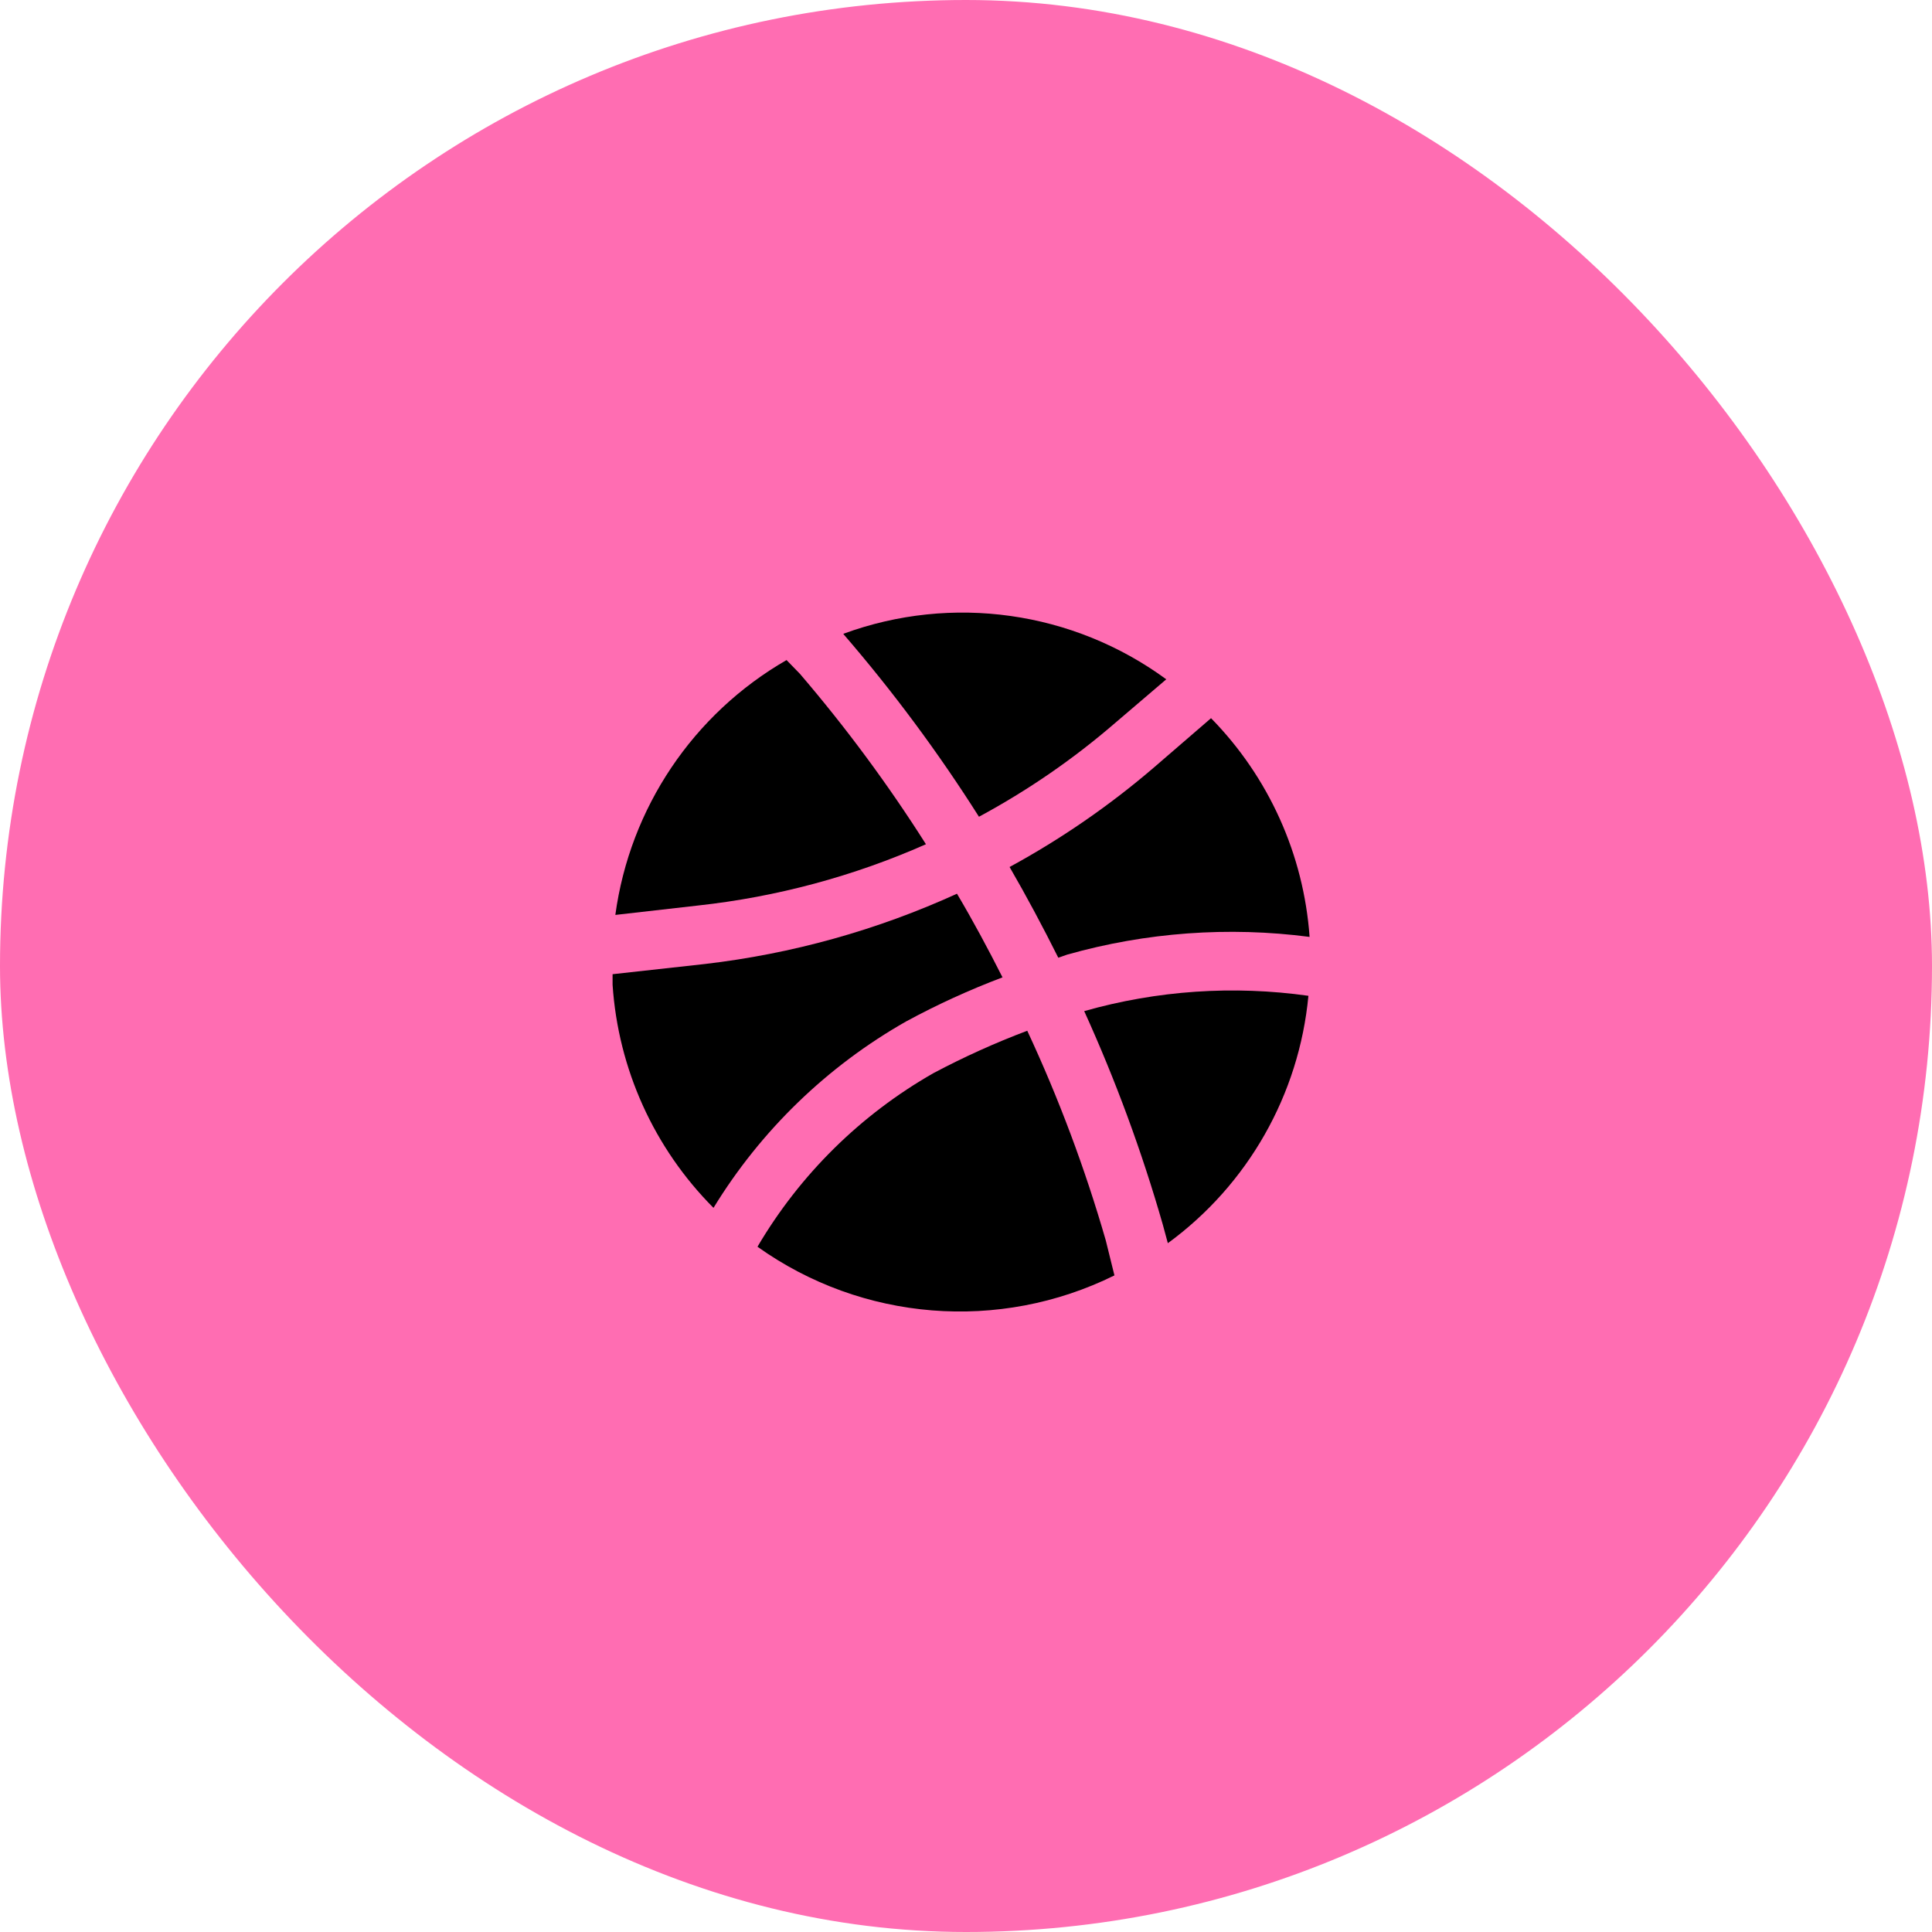 <svg width="82" height="82" viewBox="0 0 82 82" fill="none" xmlns="http://www.w3.org/2000/svg">
<rect width="82" height="82" rx="41" fill="#FF6DB2"/>
<path d="M42.85 36.798C43.583 38.065 44.267 39.348 44.917 40.648L45.3 40.515C48.642 39.571 52.14 39.316 55.583 39.765C55.334 36.273 53.851 32.982 51.4 30.482L48.967 32.582C47.081 34.198 45.031 35.612 42.85 36.798Z" fill="black"/>
<path d="M35.8 26.915C37.905 29.353 39.827 31.943 41.55 34.665C43.617 33.552 45.557 32.217 47.333 30.682L49.5 28.832C45.546 25.933 40.402 25.207 35.8 26.898V26.915Z" fill="black"/>
<path d="M29.633 38.432C32.97 38.067 36.231 37.19 39.3 35.832C37.692 33.296 35.904 30.878 33.95 28.598L33.383 28.015C29.417 30.301 26.733 34.296 26.117 38.832L29.633 38.432Z" fill="black"/>
<path d="M46.017 42.915C47.348 45.846 48.463 48.871 49.35 51.965L49.567 52.765C52.966 50.28 55.138 46.458 55.533 42.265C52.35 41.816 49.109 42.037 46.017 42.915Z" fill="black"/>
<path d="M30.283 51.265C32.296 47.975 35.112 45.251 38.467 43.348C39.784 42.635 41.148 42.011 42.55 41.482C41.933 40.265 41.3 39.082 40.617 37.932C37.227 39.478 33.617 40.484 29.917 40.915L26 41.348V41.798C26.237 45.368 27.758 48.731 30.283 51.265Z" fill="black"/>
<path d="M46.933 52.648C46.054 49.6 44.94 46.624 43.6 43.748C42.235 44.263 40.905 44.864 39.617 45.548C36.527 47.31 33.953 49.85 32.15 52.915C36.59 56.081 42.411 56.548 47.3 54.132L46.933 52.648Z" fill="black"/>
</svg>
